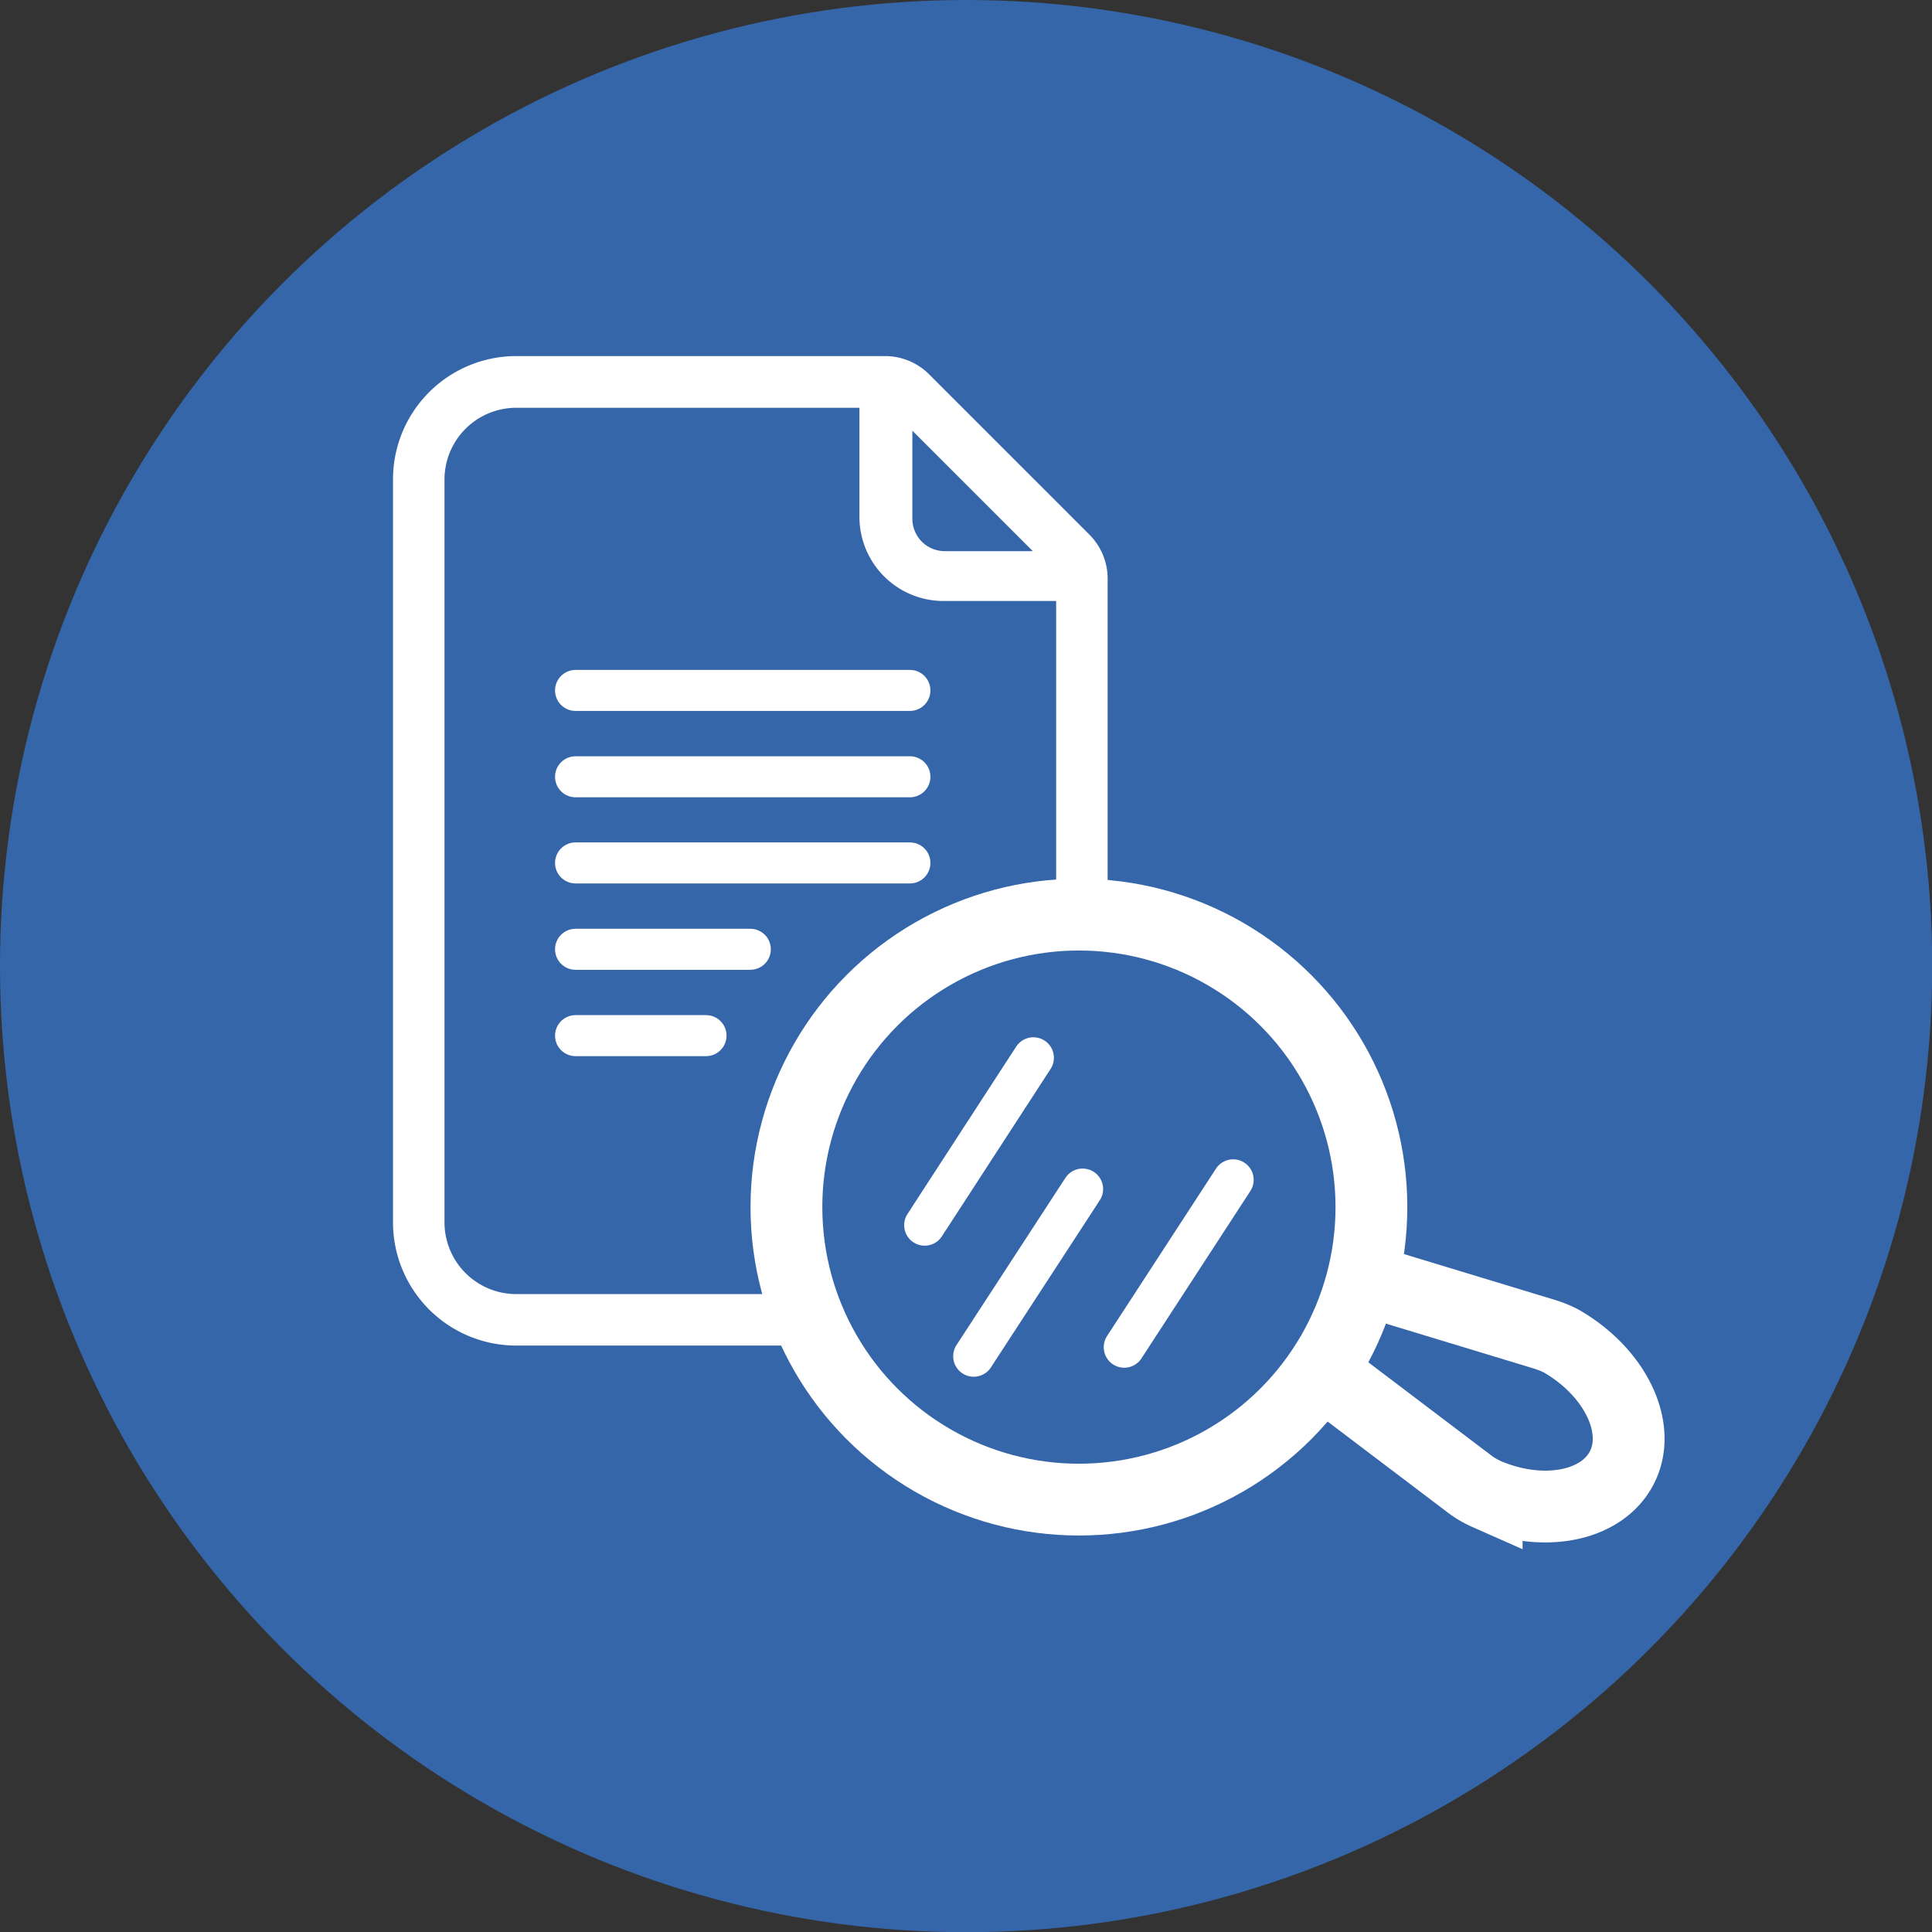 <svg xmlns="http://www.w3.org/2000/svg" viewBox="0 0 94.19 94.19">
  <rect x="0" y="0" width="94.19" height="94.19" fill="#333333" stroke="none"/>
  <circle cx="47.1" cy="47.1" r="47.1" fill="#3566aa"/>
  <g stroke="#fff" stroke-miterlimit="10">
    <g fill="#fff">
      <path d="M52.75 26.41l-7.8-7.8a2.54 2.54 0 00-1.8-.75H25.17a5.51 5.51 0 00-5.51 5.51v36.22a5.51 5.51 0 005.51 5.51h22.82a5.51 5.51 0 005.51-5.51V28.21c0-.68-.27-1.32-.75-1.8zm-8.77-6.62l7.58 7.58h-5.5a2.08 2.08 0 01-2.08-2.08v-5.5zm8.01 39.8a4 4 0 01-4 4H25.17a4 4 0 01-4-4V23.38a4 4 0 014-4H42.4v5.83a3.6 3.6 0 003.59 3.59h6v30.79z"/>
      <g stroke-width="2" stroke-linecap="round">
        <path d="M28.06 33.66h16.3M28.06 37.87h16.3M28.06 42.07h16.3M28.06 46.28h8.52M28.06 50.49h6.36"/>
      </g>
    </g>
    <circle cx="52.6" cy="58.85" r="14.26" fill="#3566aa" stroke-width="3.5"/>
    <path fill="none" stroke-width="2" stroke-linecap="round" d="M50.38 51.57l-5.3 8.16M52.78 57.97l-5.31 8.15M60.12 57.52l-5.31 8.16"/>
    <path d="M67.17 62.58l8.07 2.45c.35.11.7.24 1.01.43 2.53 1.52 3.8 4.18 2.82 6.09-.98 1.91-3.87 2.45-6.59 1.29a4.29 4.29 0 01-.94-.57l-6.72-5.09" fill="none" stroke-width="3.5" stroke-linecap="round"/>
  </g>
</svg>
